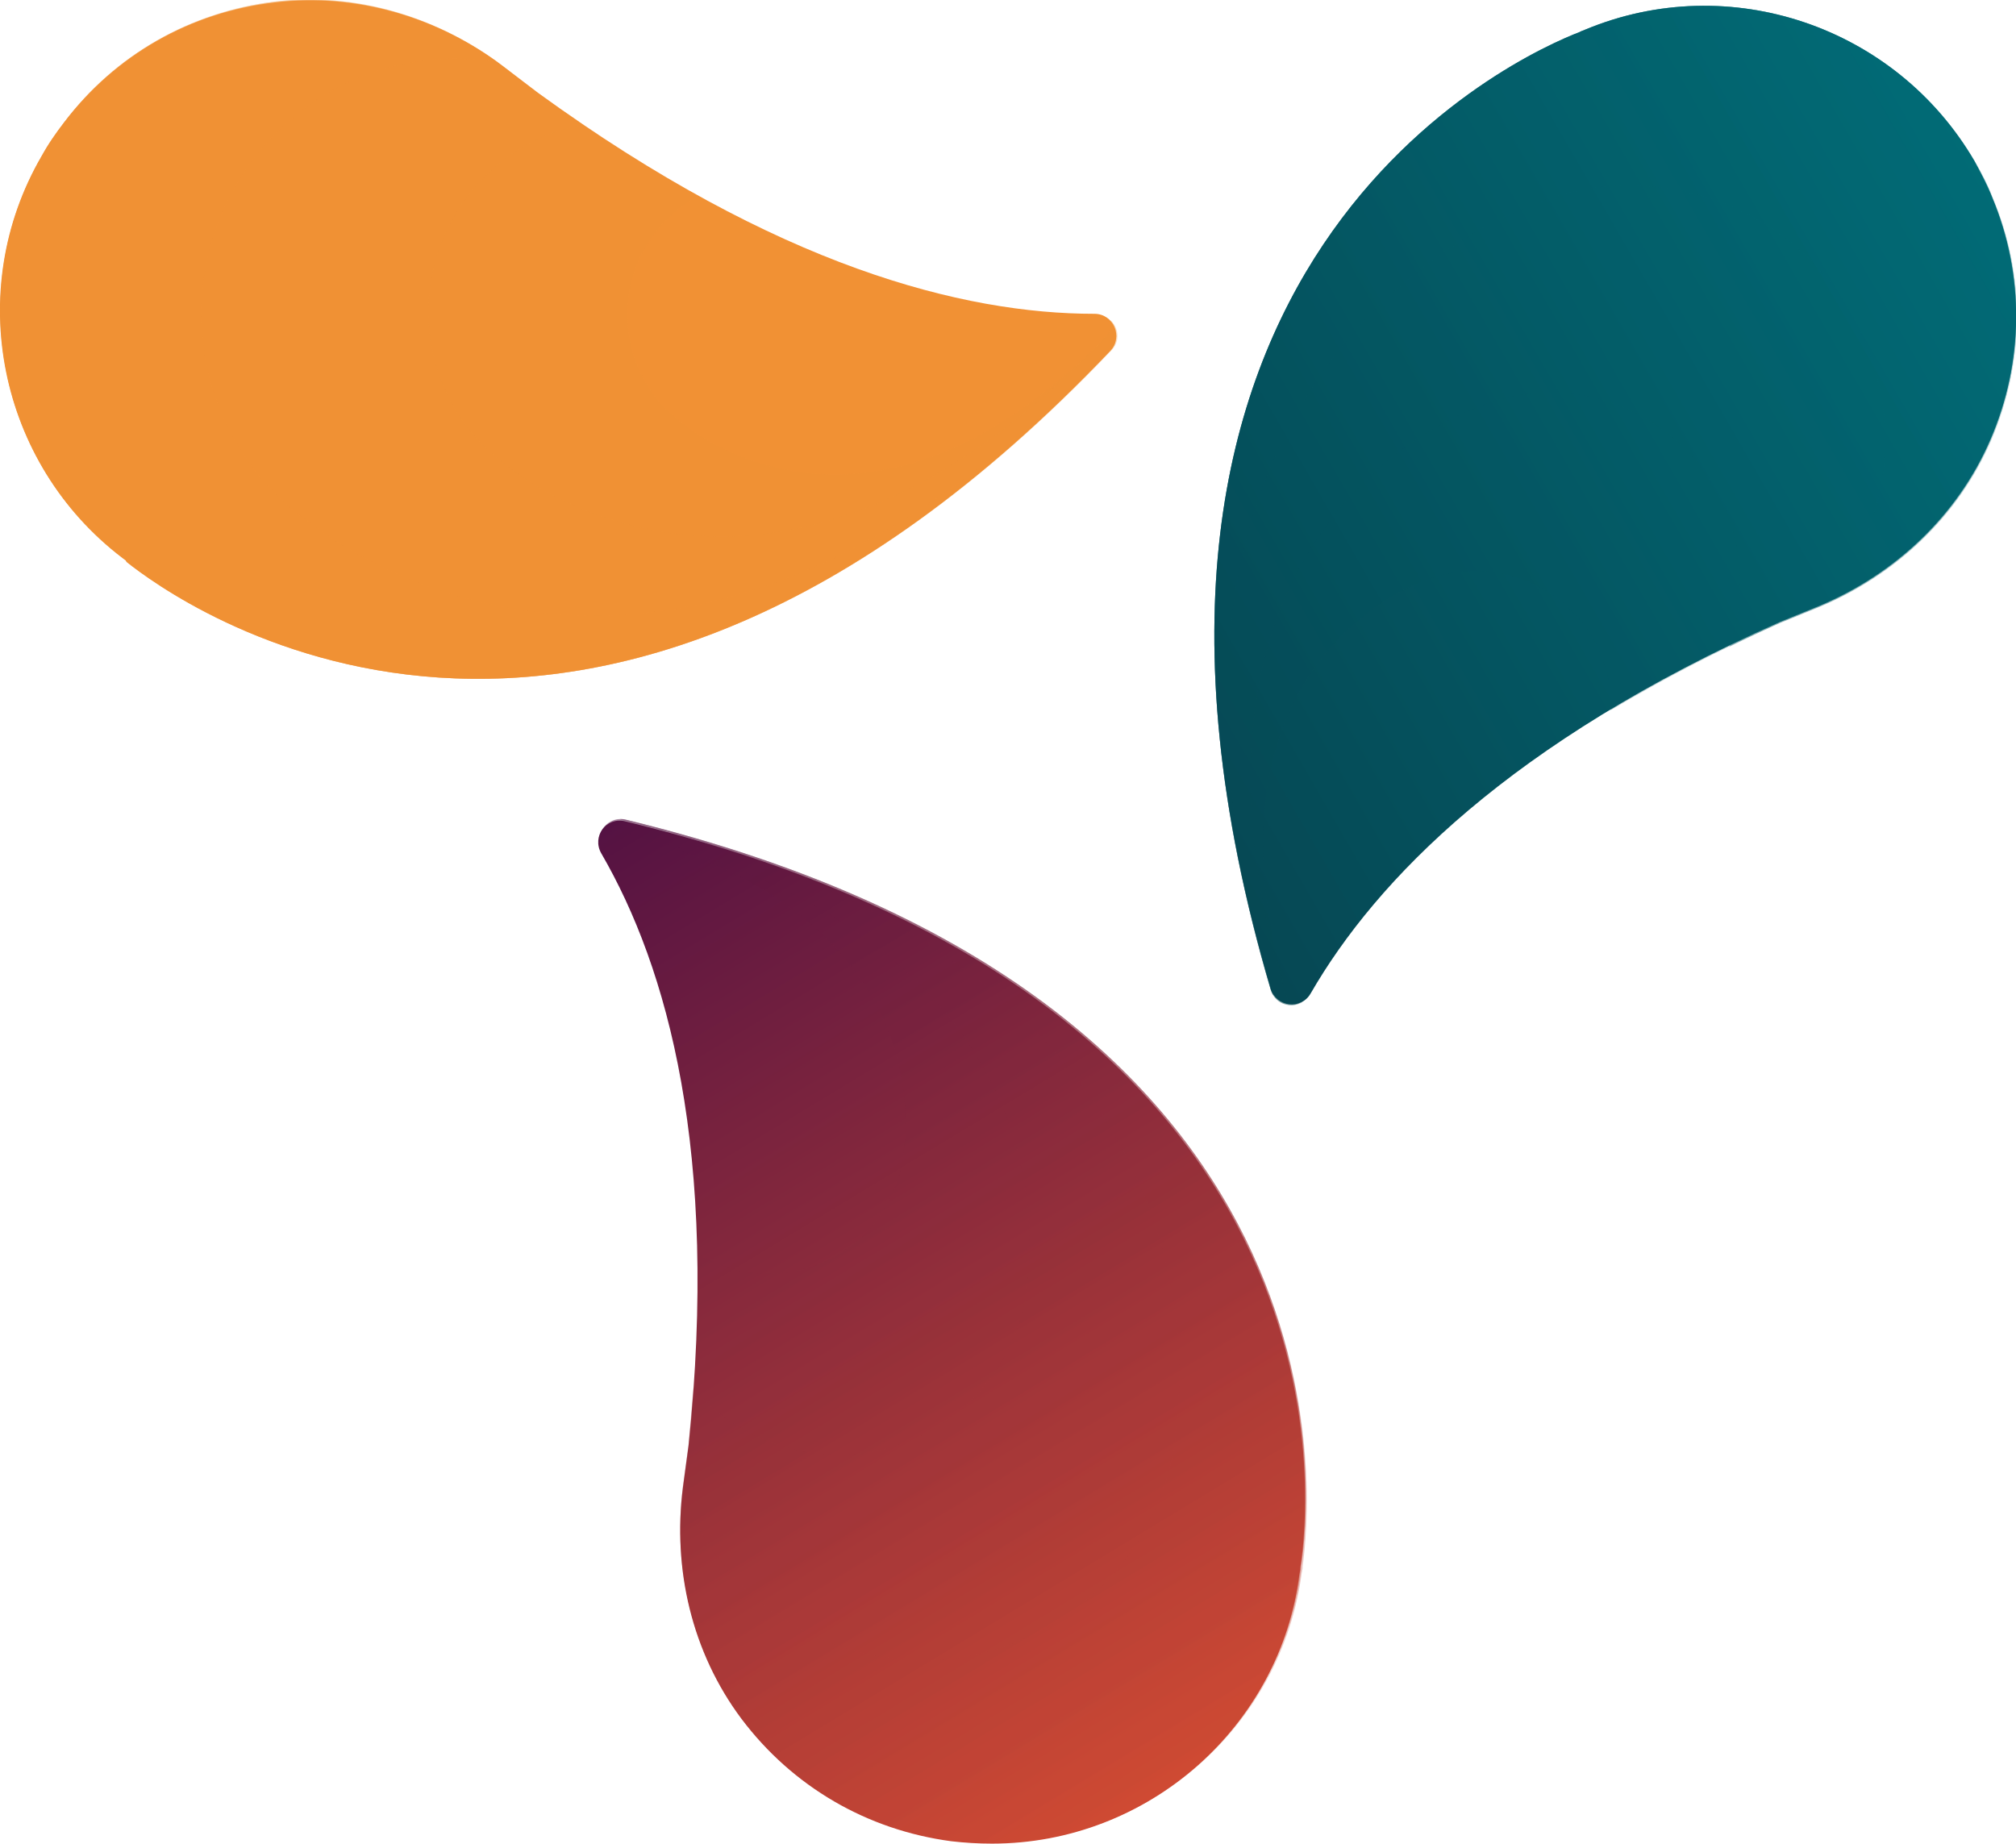 <?xml version="1.0" encoding="utf-8"?>
<!-- Generator: Adobe Illustrator 18.1.1, SVG Export Plug-In . SVG Version: 6.00 Build 0)  -->
<!DOCTYPE svg PUBLIC "-//W3C//DTD SVG 1.1//EN" "http://www.w3.org/Graphics/SVG/1.1/DTD/svg11.dtd">
<svg version="1.1" id="Layer_1" xmlns="http://www.w3.org/2000/svg" xmlns:xlink="http://www.w3.org/1999/xlink" x="0px" y="0px"
	 viewBox="0 0 251.8 230.3" style="enable-background:new 0 0 251.8 230.3;" xml:space="preserve">
<style type="text/css">
	.st0{fill:url(#SVGID_1_);}
	.st1{opacity:0.3;fill:url(#SVGID_2_);}
	.st2{opacity:0.3;fill:url(#SVGID_3_);}
	.st3{opacity:0.3;}
	.st4{fill:url(#SVGID_4_);}
	.st5{fill:url(#SVGID_5_);}
	.st6{opacity:0.3;fill:url(#SVGID_6_);}
	.st7{opacity:0.3;fill:url(#SVGID_7_);}
	.st8{fill:url(#SVGID_8_);}
	.st9{fill:url(#SVGID_9_);}
	.st10{opacity:0.3;fill:url(#SVGID_10_);}
	.st11{opacity:0.3;fill:url(#SVGID_11_);}
	.st12{fill:url(#SVGID_12_);}
</style>
<g>
	<linearGradient id="SVGID_1_" gradientUnits="userSpaceOnUse" x1="161.112" y1="245.633" x2="73.635" y2="101.227">
		<stop  offset="0" style="stop-color:#E75530"/>
		<stop  offset="1" style="stop-color:#521143"/>
	</linearGradient>
	<path class="st0" d="M123.9,230.3c-1.7,0-3.4-0.1-5.1-0.3c-10.5-1.4-19.8-6.8-26.2-15.3c-6.2-8.3-8.6-18.7-7.3-28.9l0.7-5.2l0,0
		c3.8-36.7-2.6-59.7-10.9-74c-1.2-2.1,0.6-4.6,3-4c92.6,22.5,85.5,85.8,84.3,93.3l0,0.2l-0.1,0.5
		C159.9,215.7,143.4,230.3,123.9,230.3z"/>
	<linearGradient id="SVGID_2_" gradientUnits="userSpaceOnUse" x1="161.112" y1="245.633" x2="73.635" y2="101.227">
		<stop  offset="0" style="stop-color:#E75530"/>
		<stop  offset="1" style="stop-color:#521143"/>
	</linearGradient>
	<path class="st1" d="M162.5,195.9l0-0.2c1.2-7.4,8.3-70.8-84.3-93.3c-1.6-0.4-3,0.7-3.3,2.1c0.2-0.5,0.7-1,1.4-0.8
		c40.2,9.7,37.1,37.2,36.5,40.4l0,0.1l0,0.2c-1.1,8.4-8.3,14.7-16.7,14.7c-0.7,0-1.5,0-2.2-0.1c-2.4-0.3-4.7-1.1-6.7-2.4
		c0.1,7.2-0.2,15.1-1.1,23.8l-0.7,5.2c-1.3,10.2,1.1,20.7,7.3,28.9c6.3,8.5,15.7,14,26.2,15.3c1.7,0.2,3.4,0.3,5.1,0.3
		c19.4,0,36-14.6,38.5-33.8L162.5,195.9z"/>
	<linearGradient id="SVGID_3_" gradientUnits="userSpaceOnUse" x1="161.112" y1="245.633" x2="73.635" y2="101.227">
		<stop  offset="0" style="stop-color:#E75530"/>
		<stop  offset="1" style="stop-color:#521143"/>
	</linearGradient>
	<path class="st2" d="M78.2,102.4c-1.9-0.5-3.5,1.1-3.4,2.8c0.1-0.9,1-1.7,2-1.5c56.5,13.7,52.2,52.4,51.4,56.9l0,0.1l0,0.3
		c-1.5,11.8-11.6,20.7-23.5,20.7c-1,0-2.1-0.1-3.1-0.2c-5.9-0.8-11.2-3.6-15-8.1c-0.2,2.3-0.4,4.6-0.6,7l-0.7,5.2
		c-1.3,10.2,1.1,20.7,7.3,28.9c6.3,8.5,15.7,14,26.2,15.3c1.7,0.2,3.4,0.3,5.1,0.3c19.4,0,36-14.6,38.5-33.8l0.1-0.5l0-0.2
		C163.7,188.3,170.8,124.9,78.2,102.4z"/>
	<g class="st3">
		<linearGradient id="SVGID_4_" gradientUnits="userSpaceOnUse" x1="161.112" y1="245.633" x2="73.635" y2="101.227">
			<stop  offset="0" style="stop-color:#E75530"/>
			<stop  offset="1" style="stop-color:#521143"/>
		</linearGradient>
		<path class="st4" d="M78.2,102.4c-0.3-0.1-0.6-0.1-0.9-0.1c0.1,0,0.2,0,0.3,0.1c76.1,18.4,70.2,70.5,69.2,76.6l0,0.2l0,0.4
			c-2.1,15.8-15.6,27.8-31.6,27.8c-1.4,0-2.8-0.1-4.1-0.3c-8.6-1.1-16.3-5.6-21.5-12.6c-1.8-2.4-3.2-5-4.2-7.8
			c-1,9.9,1.4,19.9,7.4,27.9c6.3,8.5,15.7,14,26.2,15.3c1.7,0.2,3.4,0.3,5.1,0.3c19.4,0,36-14.6,38.5-33.8l0.1-0.5l0-0.2
			C163.7,188.3,170.8,124.9,78.2,102.4z"/>
	</g>
	
		<linearGradient id="SVGID_5_" gradientUnits="userSpaceOnUse" x1="354.113" y1="-23.937" x2="354.113" y2="271.488" gradientTransform="matrix(-0.5 -0.866 0.866 -0.5 220.137 449.976)">
		<stop  offset="0" style="stop-color:#0B2330"/>
		<stop  offset="1" style="stop-color:#00747F"/>
	</linearGradient>
	<path class="st5" d="M246.6,20.1c0.8,1.5,1.6,3,2.2,4.5c4.1,9.8,4,20.6-0.2,30.3c-4.1,9.5-11.9,16.8-21.4,20.8l-4.9,2l0,0
		c-33.7,15-50.4,32.2-58.6,46.4c-1.2,2.1-4.3,1.7-5-0.6C131.8,32.2,190.3,6.7,197.3,4l0.2-0.1l0.5-0.2C216-3.8,236.8,3.3,246.6,20.1
		z"/>
	
		<linearGradient id="SVGID_6_" gradientUnits="userSpaceOnUse" x1="354.142" y1="-23.937" x2="354.142" y2="271.488" gradientTransform="matrix(-0.5 -0.866 0.866 -0.5 220.137 449.976)">
		<stop  offset="0" style="stop-color:#0B2330"/>
		<stop  offset="1" style="stop-color:#00747F"/>
	</linearGradient>
	<path class="st6" d="M197.5,3.9L197.3,4c-7,2.7-65.5,28.2-38.6,119.6c0.5,1.6,2.1,2.3,3.5,1.8c-0.6,0.1-1.2-0.2-1.4-0.8
		c-11.6-39.7,13.7-50.7,16.7-51.9l0.1,0l0.2-0.1c7.8-3.2,16.8-0.2,21.1,7.1c0.4,0.6,0.7,1.3,1,2c0.9,2.3,1.4,4.6,1.3,7
		c6.2-3.7,13.2-7.4,21.2-10.9l4.9-2c9.5-4,17.3-11.3,21.4-20.8c4.2-9.8,4.3-20.6,0.2-30.3c-0.6-1.6-1.4-3.1-2.2-4.5
		C236.8,3.3,216-3.8,198,3.7L197.5,3.9z"/>
	
		<linearGradient id="SVGID_7_" gradientUnits="userSpaceOnUse" x1="354.114" y1="-23.937" x2="354.114" y2="271.488" gradientTransform="matrix(-0.5 -0.866 0.866 -0.5 220.137 449.976)">
		<stop  offset="0" style="stop-color:#0B2330"/>
		<stop  offset="1" style="stop-color:#00747F"/>
	</linearGradient>
	<path class="st7" d="M158.7,123.6c0.5,1.9,2.7,2.5,4.1,1.5c-0.9,0.4-2,0-2.3-1c-16.4-55.8,19.3-71.4,23.6-73l0.1-0.1l0.3-0.1
		c11-4.6,23.7-0.3,29.6,10c0.5,0.9,1,1.8,1.4,2.8c2.3,5.5,2.4,11.5,0.5,17.1c2-1,4.2-2,6.3-3l4.9-2c9.5-4,17.3-11.3,21.4-20.8
		c4.2-9.8,4.3-20.6,0.2-30.3c-0.6-1.6-1.4-3.1-2.2-4.5C236.8,3.3,216-3.8,198,3.7l-0.5,0.2L197.3,4
		C190.3,6.7,131.8,32.2,158.7,123.6z"/>
	<g class="st3">
		
			<linearGradient id="SVGID_8_" gradientUnits="userSpaceOnUse" x1="355.338" y1="-23.93" x2="355.338" y2="271.487" gradientTransform="matrix(-0.5 -0.866 0.866 -0.5 220.137 449.976)">
			<stop  offset="0" style="stop-color:#0B2330"/>
			<stop  offset="1" style="stop-color:#00747F"/>
		</linearGradient>
		<path class="st8" d="M158.7,123.6c0.1,0.3,0.2,0.6,0.4,0.8c0-0.1-0.1-0.2-0.1-0.3c-22.1-75.1,25.9-96,31.7-98.2l0.2-0.1l0.4-0.2
			c14.7-6.1,31.9-0.4,39.9,13.5c0.7,1.2,1.3,2.4,1.8,3.7c3.3,8,3.3,16.9-0.2,24.9c-1.2,2.7-2.8,5.2-4.6,7.5
			c9.1-4,16.5-11.2,20.4-20.3c4.2-9.8,4.3-20.6,0.2-30.3c-0.6-1.6-1.4-3.1-2.2-4.5C236.8,3.3,216-3.8,198,3.7l-0.5,0.2L197.3,4
			C190.3,6.7,131.8,32.2,158.7,123.6z"/>
	</g>
	
		<linearGradient id="SVGID_9_" gradientUnits="userSpaceOnUse" x1="-978.438" y1="-714.921" x2="-1092.991" y2="-820.449" gradientTransform="matrix(-0.5 0.866 -0.866 -0.5 454.865 60.264)">
		<stop  offset="0" style="stop-color:#F19134"/>
		<stop  offset="1" style="stop-color:#A63D3C"/>
	</linearGradient>
	<path class="st9" d="M5.2,19.5C6,18,7,16.6,8,15.3c6.4-8.4,15.8-13.8,26.4-15C44.6-0.9,54.9,2.2,63,8.4l4.2,3.2l0,0
		c29.9,21.7,53.1,27.6,69.5,27.6c2.4,0,3.6,2.9,2,4.6C73,112.8,21.7,74.9,15.8,70.2L15.7,70l-0.4-0.3C-0.2,57.9-4.6,36.3,5.2,19.5z"
		/>
	
		<linearGradient id="SVGID_10_" gradientUnits="userSpaceOnUse" x1="-978.438" y1="-714.921" x2="-1092.991" y2="-820.449" gradientTransform="matrix(-0.5 0.866 -0.866 -0.5 454.865 60.264)">
		<stop  offset="0" style="stop-color:#F19134"/>
		<stop  offset="1" style="stop-color:#A63D3C"/>
	</linearGradient>
	<path class="st10" d="M15.7,70l0.2,0.2c5.8,4.7,57.1,42.6,122.9-26.4c1.2-1.2,0.9-3-0.2-3.9c0.4,0.4,0.5,1.1,0,1.6
		C110,71.4,87.8,55,85.3,52.9l-0.1-0.1L85,52.7c-6.7-5.1-8.6-14.5-4.4-21.8c0.4-0.6,0.8-1.2,1.2-1.8c1.5-1.9,3.3-3.5,5.4-4.6
		c-6.3-3.5-13-7.7-20.1-12.8L63,8.4c-8.2-6.3-18.5-9.4-28.7-8.2C23.8,1.5,14.4,6.8,8,15.3c-1,1.3-2,2.8-2.8,4.2
		c-9.7,16.8-5.4,38.4,10.1,50.2L15.7,70z"/>
	
		<linearGradient id="SVGID_11_" gradientUnits="userSpaceOnUse" x1="-978.438" y1="-714.921" x2="-1092.991" y2="-820.449" gradientTransform="matrix(-0.5 0.866 -0.866 -0.5 454.865 60.264)">
		<stop  offset="0" style="stop-color:#F19134"/>
		<stop  offset="1" style="stop-color:#A63D3C"/>
	</linearGradient>
	<path class="st11" d="M138.7,43.8c1.3-1.4,0.8-3.6-0.8-4.3c0.8,0.5,1,1.7,0.3,2.5c-40.1,42.1-71.4,19-75,16.1L63.1,58l-0.3-0.2
		c-9.4-7.2-12.1-20.4-6.1-30.7c0.5-0.9,1.1-1.8,1.7-2.6c3.6-4.7,8.7-7.9,14.5-8.9c-1.9-1.3-3.8-2.6-5.7-4L63,8.4
		c-8.2-6.3-18.5-9.4-28.7-8.2C23.8,1.5,14.4,6.8,8,15.3c-1,1.3-2,2.8-2.8,4.2c-9.7,16.8-5.4,38.4,10.1,50.2l0.4,0.3l0.2,0.2
		C21.7,74.9,73,112.8,138.7,43.8z"/>
	<g class="st3">
		
			<linearGradient id="SVGID_12_" gradientUnits="userSpaceOnUse" x1="-978.438" y1="-714.921" x2="-1092.991" y2="-820.449" gradientTransform="matrix(-0.5 0.866 -0.866 -0.5 454.865 60.264)">
			<stop  offset="0" style="stop-color:#F19134"/>
			<stop  offset="1" style="stop-color:#A63D3C"/>
		</linearGradient>
		<path class="st12" d="M138.7,43.8c0.2-0.2,0.4-0.5,0.5-0.8c-0.1,0.1-0.1,0.2-0.2,0.2C85.1,99.9,43,68.8,38.2,64.9L38,64.8
			l-0.3-0.2C25,54.9,21.4,37.1,29.4,23.3c0.7-1.2,1.5-2.4,2.3-3.5c5.3-6.9,13-11.3,21.7-12.3c3-0.3,5.9-0.2,8.8,0.3
			c-8-5.8-17.9-8.7-27.8-7.5C23.8,1.5,14.4,6.8,8,15.3c-1,1.3-2,2.8-2.8,4.2c-9.7,16.8-5.4,38.4,10.1,50.2l0.4,0.3l0.2,0.2
			C21.7,74.9,73,112.8,138.7,43.8z"/>
	</g>
</g>
</svg>
